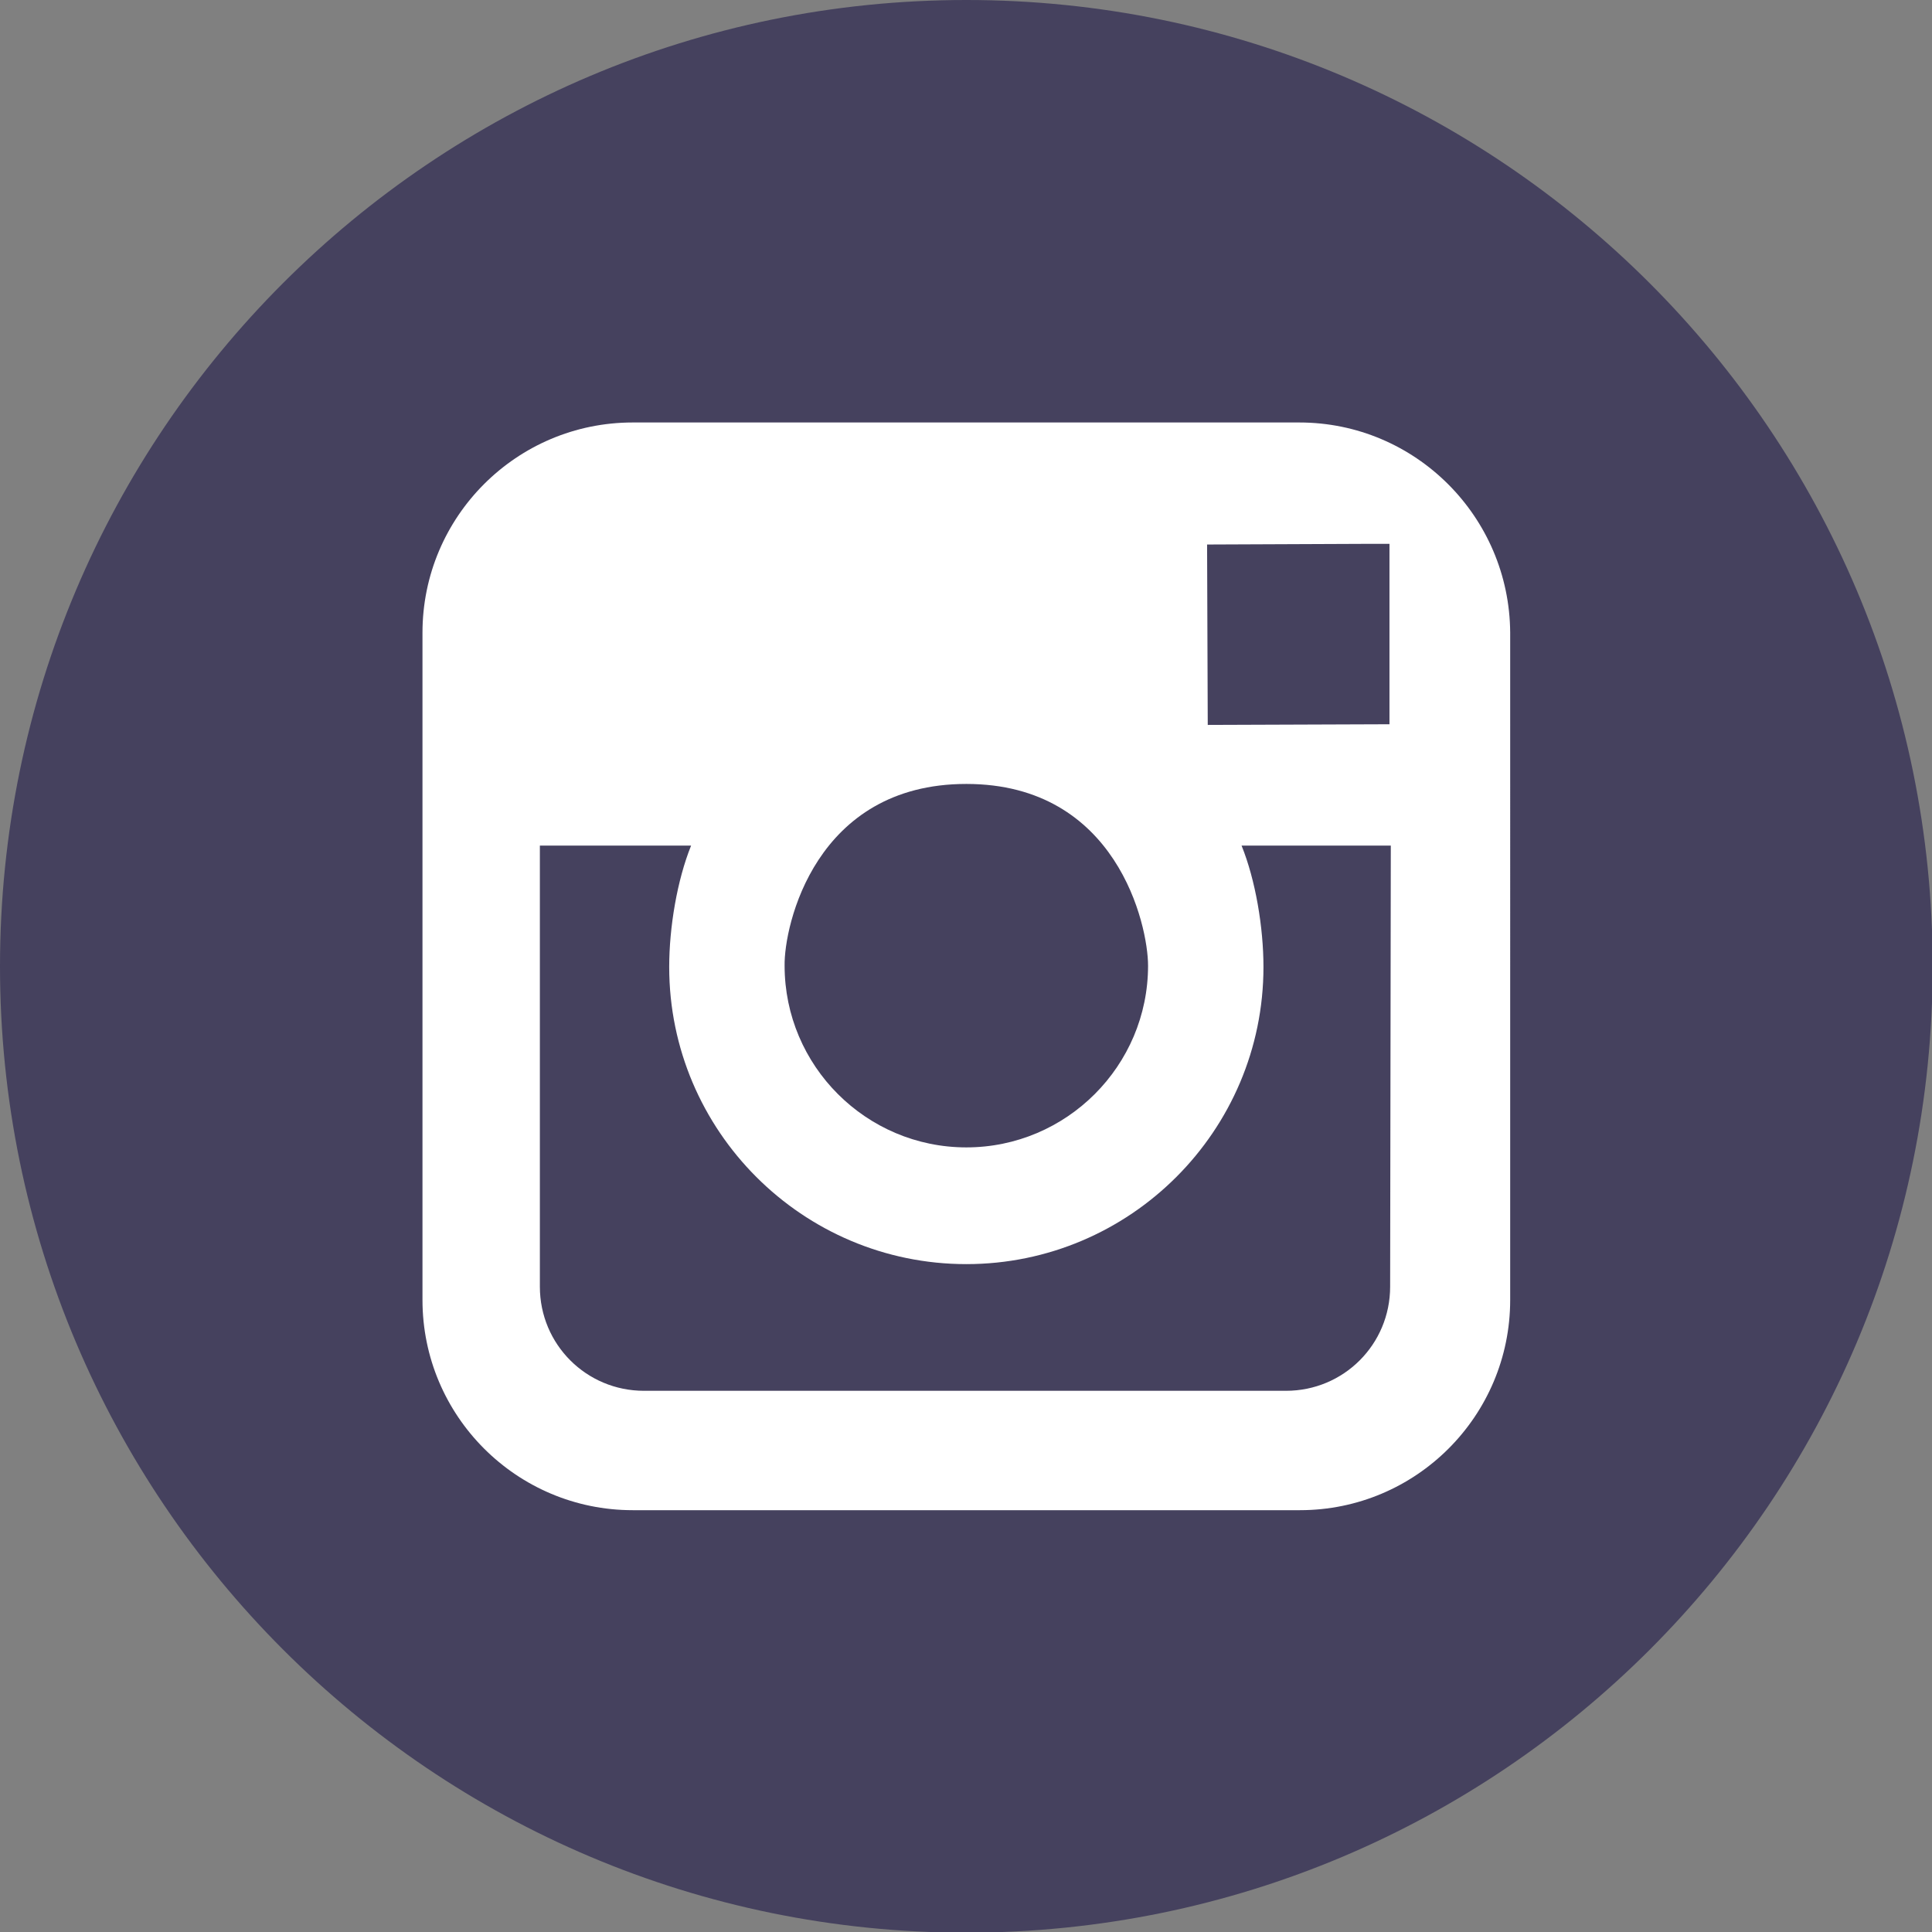 <?xml version="1.0" encoding="utf-8"?>
<!-- Generator: Adobe Illustrator 20.1.0, SVG Export Plug-In . SVG Version: 6.00 Build 0)  -->
<svg version="1.1" id="Layer_1" xmlns="http://www.w3.org/2000/svg" xmlns:xlink="http://www.w3.org/1999/xlink" x="0px" y="0px"
	 viewBox="0 0 291.3 291.3" style="enable-background:new 0 0 291.3 291.3;" xml:space="preserve">
<rect x="0" y="0" width="291.3" height="291.3" fill="#808080" stroke="none"/>
<style type="text/css">
	.st0{fill:#45415E;}
	.st1{fill:#FFFFFF;}
</style>
<path class="st0" d="M145.7,0c80.4,0,145.7,65.2,145.7,145.7s-65.2,145.7-145.7,145.7S0,226.1,0,145.7S65.2,0,145.7,0z"/>
<path class="st1" d="M195.9,63.7H95.4c-17.5,0-31.7,14.2-31.7,31.7v100.6c0,17.5,14.2,31.7,31.7,31.7h100.6
	c17.5,0,31.7-14.2,31.7-31.7V95.4C227.6,77.9,213.4,63.7,195.9,63.7z M205.9,82l3.6,0v27.2l-27.4,0.1L182,82.1
	C182,82.1,205.9,82,205.9,82z M145.7,118.2c22.7,0,27.4,21.3,27.4,27.4c0,15.1-12.3,27.4-27.4,27.4c-15.1,0-27.4-12.3-27.4-27.4
	C118.2,139.6,122.9,118.2,145.7,118.2z M209.6,194c0,8.7-7,15.7-15.7,15.7H97.1c-8.7,0-15.7-7-15.7-15.7v-66.5h22.8
	c-2.1,5.2-3.3,12.3-3.3,18.3c0,24.7,20.1,44.8,44.8,44.8s44.8-20.1,44.8-44.8c0-6-1.2-13.1-3.3-18.3h22.5L209.6,194L209.6,194z"/>
</svg>
